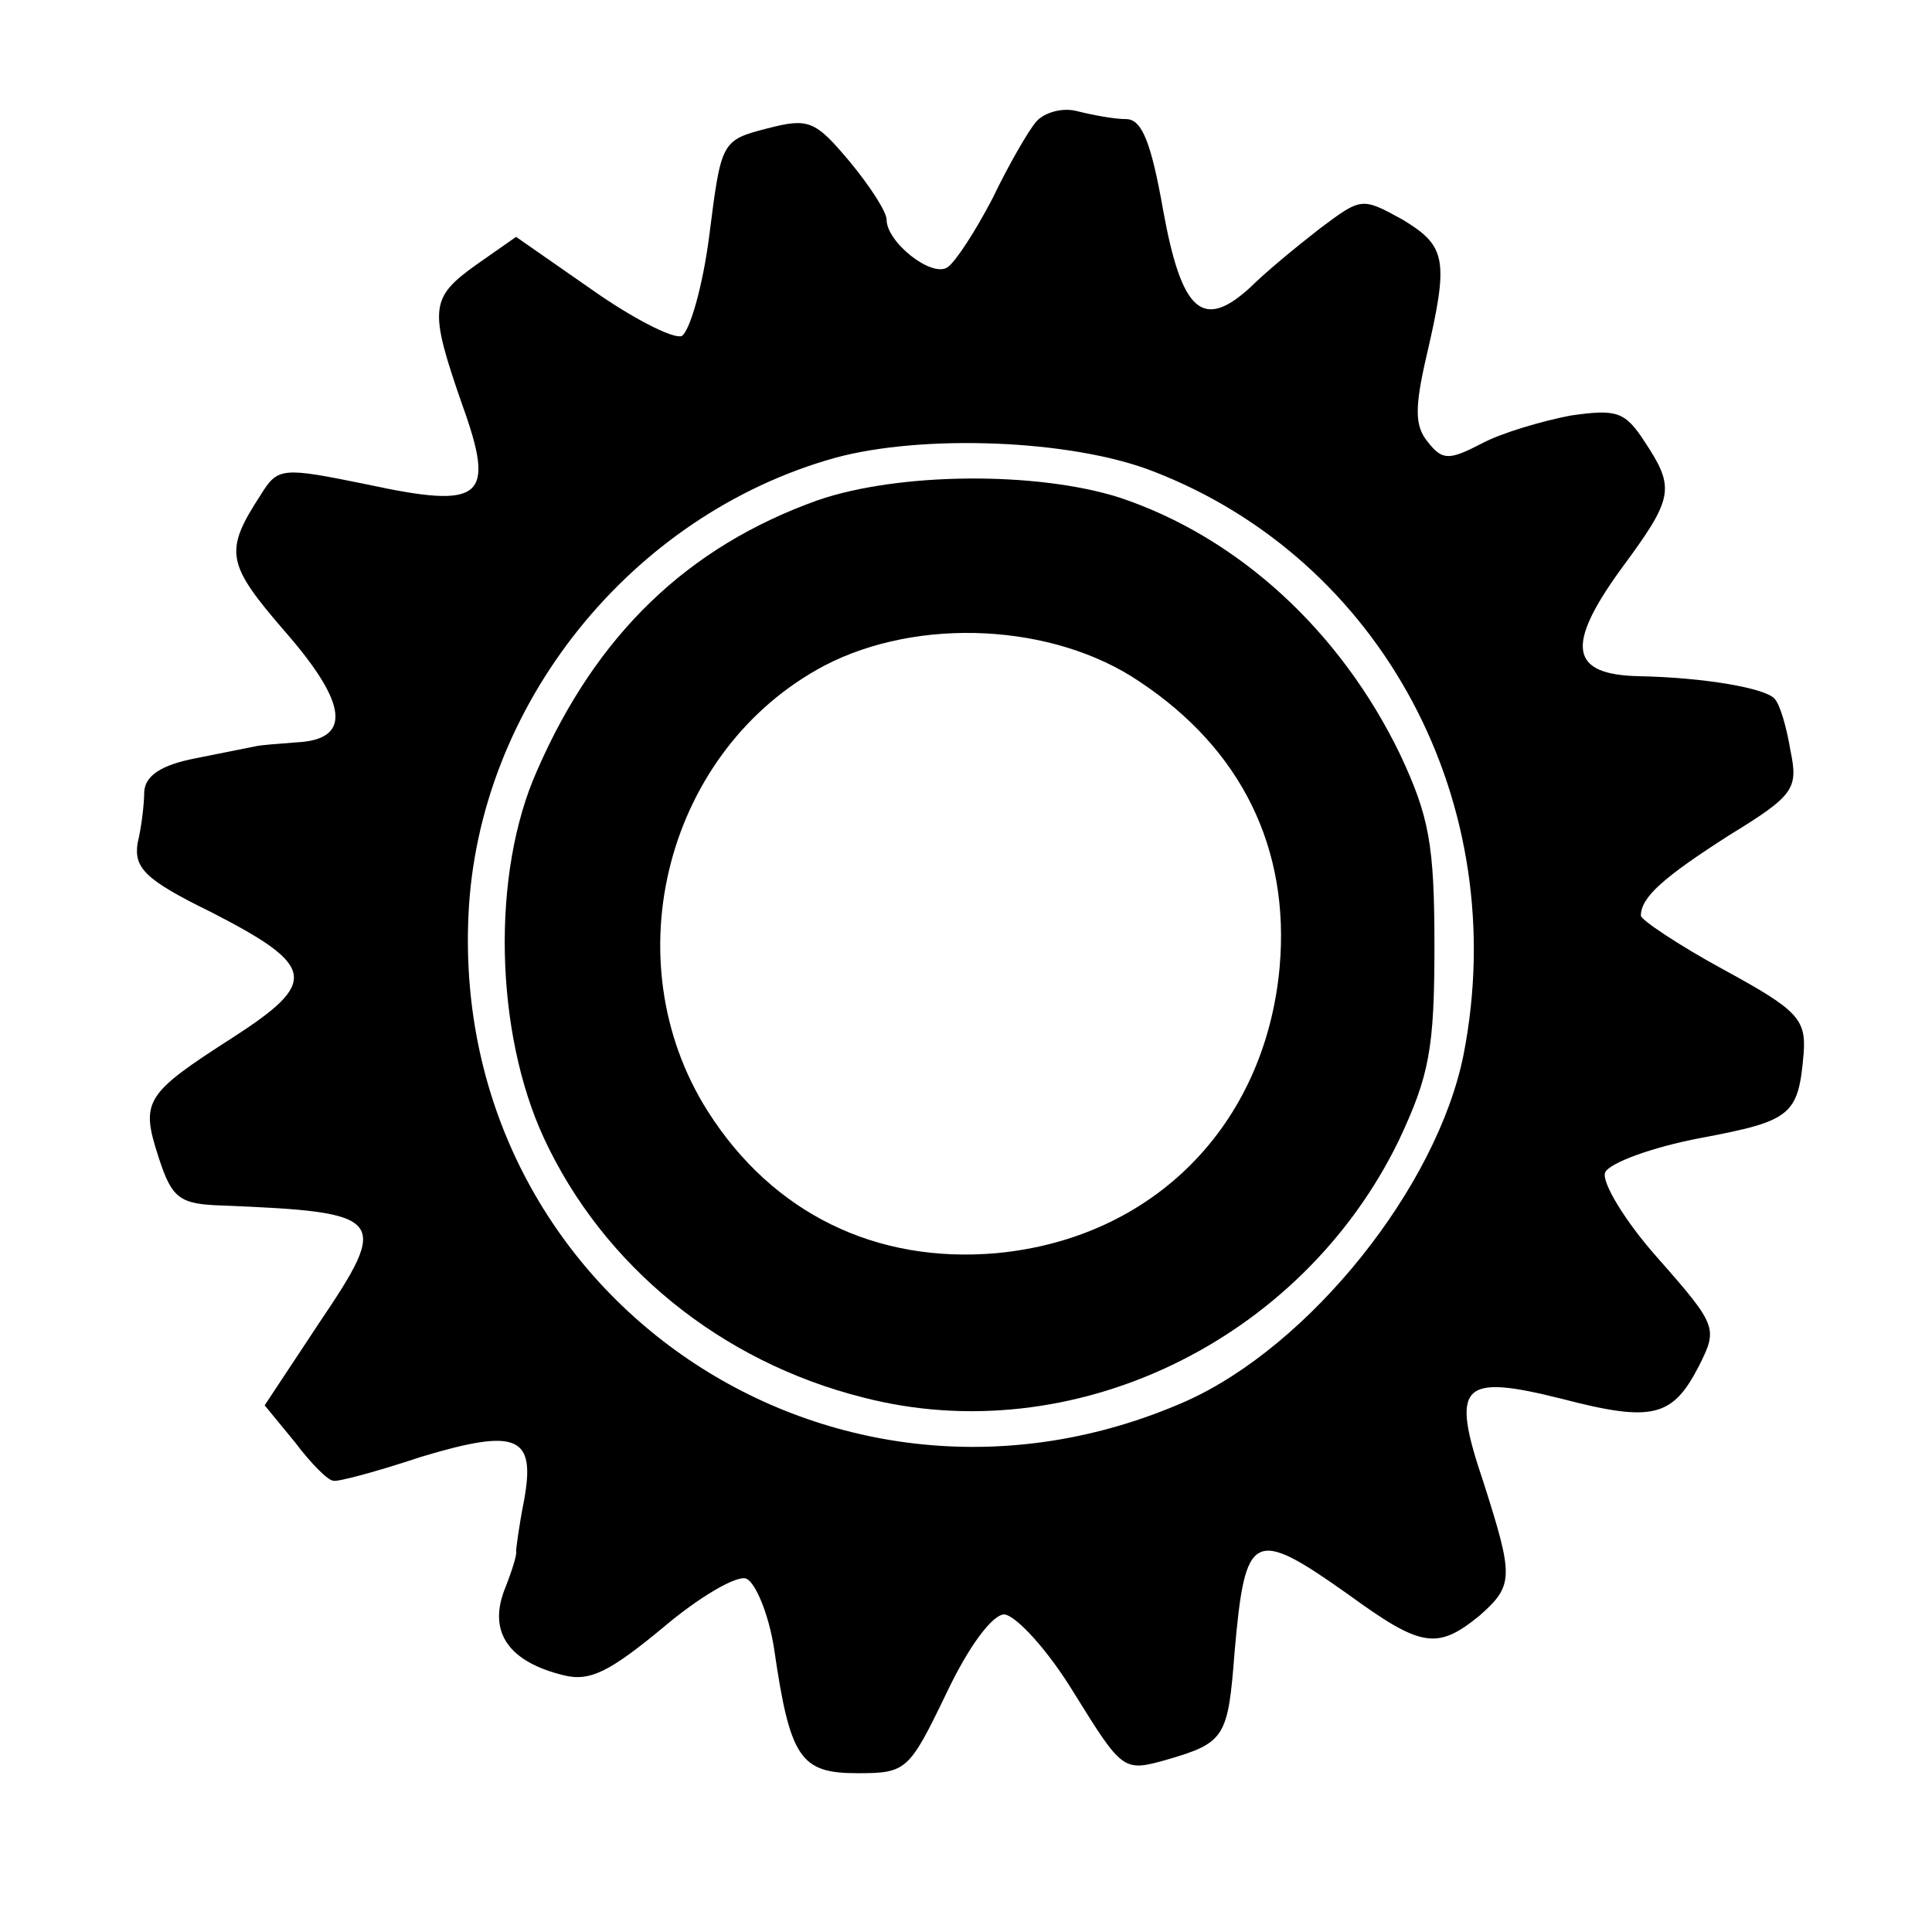 <?xml version="1.0" standalone="no"?>
<!DOCTYPE svg PUBLIC "-//W3C//DTD SVG 20010904//EN"
 "http://www.w3.org/TR/2001/REC-SVG-20010904/DTD/svg10.dtd">
<svg version="1.0" xmlns="http://www.w3.org/2000/svg"
 width="146pt" height="146pt" viewBox="0 0 146 146"
 preserveAspectRatio="xMidYMid meet">
<g transform="translate(0,146) scale(0.1,-0.1)"
fill="#000000" stroke="none">
<path d="M783 1368 c-6 -7 -21 -33 -33 -58 -13 -25 -28 -48 -34 -52 -12 -8
-46 19 -46 36 0 6 -13 26 -28 44 -26 31 -31 33 -62 25 -35 -9 -35 -10 -44 -81
-5 -39 -15 -73 -21 -76 -7 -2 -38 14 -69 36 l-56 39 -30 -21 c-35 -25 -36 -33
-11 -105 26 -72 16 -80 -72 -61 -64 13 -67 13 -80 -8 -28 -43 -26 -52 19 -104
47 -54 50 -81 8 -83 -13 -1 -27 -2 -31 -3 -5 -1 -25 -5 -45 -9 -26 -5 -38 -13
-39 -25 0 -9 -2 -27 -5 -39 -3 -19 6 -28 55 -52 80 -41 82 -53 17 -95 -67 -43
-70 -48 -56 -91 10 -31 16 -35 48 -36 124 -5 127 -9 73 -89 l-41 -62 23 -28
c12 -16 25 -29 29 -29 3 -1 33 7 66 18 73 22 87 16 78 -33 -4 -20 -6 -37 -6
-38 1 -2 -3 -15 -9 -30 -12 -32 4 -54 45 -64 20 -5 35 3 75 36 27 23 56 40 63
37 7 -3 17 -27 21 -53 12 -83 20 -94 63 -94 37 0 39 2 67 60 17 36 35 60 44
60 9 -1 33 -27 53 -60 36 -58 37 -59 69 -50 45 13 47 17 52 82 8 91 14 94 86
43 55 -40 67 -42 99 -16 26 23 26 29 3 101 -25 74 -17 82 59 63 69 -18 84 -14
104 25 14 28 14 30 -31 81 -25 28 -43 58 -40 65 3 7 35 19 72 26 69 13 74 17
78 64 2 26 -5 33 -60 63 -35 19 -63 38 -63 41 0 14 17 29 67 61 49 30 52 35
46 64 -3 18 -8 35 -12 39 -7 8 -53 16 -102 17 -53 1 -56 23 -14 81 40 54 41
61 18 96 -15 23 -21 25 -56 20 -21 -4 -52 -13 -67 -21 -25 -13 -30 -13 -41 1
-10 12 -10 26 -1 65 17 73 15 83 -18 103 -31 17 -31 17 -63 -7 -18 -14 -41
-33 -52 -44 -36 -33 -52 -19 -66 58 -9 51 -16 69 -28 69 -9 0 -25 3 -37 6 -11
3 -25 -1 -31 -8z m88 -264 c174 -67 272 -252 235 -441 -20 -100 -116 -220
-210 -262 -266 -117 -555 79 -542 367 7 159 123 303 277 346 66 18 178 14 240
-10z"/>
<path d="M618 1082 c-98 -35 -167 -101 -212 -204 -35 -78 -32 -198 5 -278 45
-97 134 -169 241 -196 158 -41 331 42 405 194 23 49 27 69 27 147 0 77 -4 98
-26 145 -45 93 -122 164 -212 194 -63 20 -167 19 -228 -2z m243 -137 c77 -51
114 -126 106 -216 -11 -120 -96 -205 -214 -216 -91 -8 -169 30 -218 107 -73
115 -31 274 88 337 71 37 173 32 238 -12z"/>
</g>
</svg>
